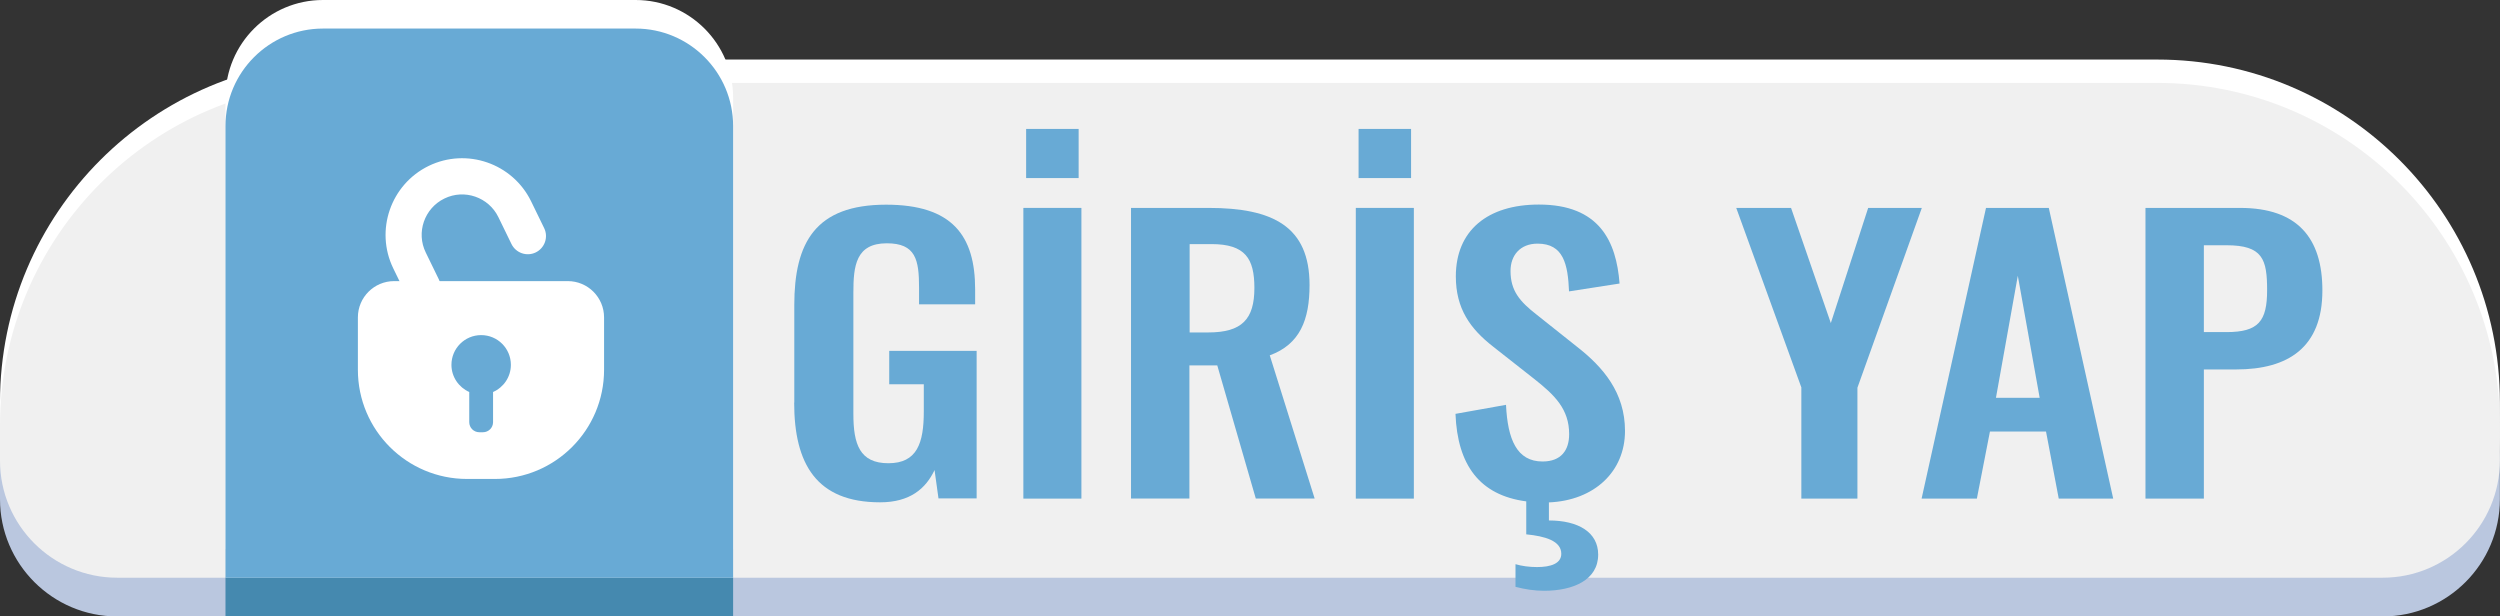 <?xml version="1.0" encoding="UTF-8"?>
<svg id="TEXTS" xmlns="http://www.w3.org/2000/svg" viewBox="0 0 216.2 53.31">
  <rect x="0" y="0" width="216.2" height="53.31" fill="#333333" stroke="none"/>
  <g>
    <path d="M29.63,10.52h156.93c16.35,0,29.63,13.28,29.63,29.63v3.02c0,5.59-4.54,10.14-10.14,10.14H10.14c-5.59,0-10.14-4.54-10.14-10.14v-3.02C0,23.8,13.28,10.52,29.63,10.52Z" style="fill: #bac7df; stroke-width: 0px;"/>
    <path d="M29.63,5.15h156.93c16.35,0,29.63,13.28,29.63,29.63v3.02c0,5.59-4.54,10.14-10.14,10.14H10.14c-5.59,0-10.14-4.54-10.14-10.14v-3.02C0,18.43,13.28,5.15,29.63,5.15Z" style="fill: #fff; stroke-width: 0px;"/>
    <path d="M29.63,7.17h156.93c16.35,0,29.63,13.28,29.63,29.63v3.02c0,5.59-4.54,10.14-10.14,10.14H10.14C4.54,49.96,0,45.42,0,39.83v-3.02C0,20.45,13.28,7.17,29.63,7.17Z" style="fill: #f0f0f0; stroke-width: 0px;"/>
    <g>
      <rect x="19.5" y="49.96" width="43.9" height="3.35" style="fill: #4589af; stroke-width: 0px;"/>
      <path d="M27.93,0h27.04c4.65,0,8.43,3.78,8.43,8.43v39.06H19.5V8.43c0-4.65,3.78-8.43,8.43-8.43Z" style="fill: #fff; stroke-width: 0px;"/>
      <path d="M27.93,2.47h27.04c4.65,0,8.43,3.78,8.43,8.43v39.06H19.5V10.9c0-4.65,3.78-8.43,8.43-8.43Z" style="fill: #68aad5; stroke-width: 0px;"/>
    </g>
    <g>
      <path d="M49.12,24.31h-15.03c-1.73,0-3.14,1.4-3.14,3.14v4.53c0,5.22,4.23,9.44,9.44,9.44h2.41c5.22,0,9.44-4.23,9.44-9.44v-4.53c0-1.73-1.4-3.14-3.14-3.14ZM42.64,33.9v2.61c0,.48-.39.87-.87.87h-.32c-.48,0-.87-.39-.87-.87v-2.61c-.9-.4-1.54-1.3-1.54-2.35,0-1.42,1.15-2.57,2.57-2.57s2.57,1.15,2.57,2.57c0,1.05-.63,1.95-1.54,2.35Z" style="fill: #fff; stroke-width: 0px;"/>
      <path d="M36.55,26.41c-.58,0-1.14-.32-1.41-.88l-1.13-2.32c-1.6-3.29-.22-7.26,3.06-8.86,3.29-1.6,7.26-.22,8.86,3.06l1.13,2.32c.38.78.05,1.72-.73,2.1-.78.38-1.72.05-2.1-.73l-1.13-2.32c-.84-1.73-2.94-2.46-4.67-1.61-1.73.84-2.46,2.94-1.61,4.67l1.13,2.32c.38.78.05,1.72-.72,2.1-.22.11-.45.16-.68.16Z" style="fill: #fff; stroke-width: 0px;"/>
    </g>
  </g>
  <g>
    <path d="M68.69,34.83v-8.44c0-5.4,1.82-8.69,7.94-8.69,5.71,0,7.7,2.67,7.7,7.32v1.3h-4.85v-1.43c0-2.42-.28-3.85-2.79-3.85-2.68,0-2.89,1.96-2.89,4.25v10.52c0,2.61.55,4.25,3.03,4.25s3.06-1.74,3.06-4.47v-2.36h-2.99v-2.89h7.56v12.76h-3.3l-.34-2.45c-.76,1.61-2.13,2.79-4.71,2.79-5.5,0-7.43-3.32-7.43-8.63Z" style="fill: #68aad5; stroke-width: 0px;"/>
    <path d="M88.5,17.98h5.02v25.14h-5.02v-25.14ZM88.74,11.15h4.54v4.25h-4.54v-4.25Z" style="fill: #68aad5; stroke-width: 0px;"/>
    <path d="M97.82,17.98h6.7c5.57,0,8.73,1.61,8.73,6.67,0,3.01-.83,5.12-3.44,6.08l3.88,12.38h-5.09l-3.33-11.51h-2.41v11.51h-5.05v-25.14ZM104.49,28.75c2.92,0,3.99-1.15,3.99-3.85,0-2.54-.79-3.79-3.71-3.79h-1.89v7.64h1.62Z" style="fill: #68aad5; stroke-width: 0px;"/>
    <path d="M117.25,17.98h5.02v25.14h-5.02v-25.14ZM117.49,11.15h4.54v4.25h-4.54v-4.25Z" style="fill: #68aad5; stroke-width: 0px;"/>
    <path d="M133.95,43.46v1.55c2.54,0,4.26,1.02,4.26,2.95,0,2.2-2.17,3.13-4.67,3.13-.83,0-1.65-.12-2.48-.34v-1.96c.52.16,1.2.25,1.86.25,1.2,0,2.1-.31,2.1-1.15,0-1.12-1.41-1.52-3.03-1.68v-2.85c-4.02-.53-5.95-3.13-6.12-7.57l4.37-.78c.14,2.98.93,4.9,3.16,4.9,1.62,0,2.3-.99,2.3-2.36,0-2.17-1.24-3.38-3.06-4.81l-3.51-2.76c-1.99-1.55-3.23-3.29-3.23-6.08,0-3.97,2.75-6.21,7.18-6.21,5.23,0,6.7,3.17,6.98,6.83l-4.37.68c-.1-2.36-.48-4.13-2.72-4.13-1.51,0-2.34,1.02-2.34,2.36,0,1.71.79,2.64,2.27,3.79l3.47,2.76c2.27,1.77,4.16,3.97,4.16,7.29,0,3.51-2.65,6.02-6.6,6.18Z" style="fill: #68aad5; stroke-width: 0px;"/>
    <path d="M155.79,33.53l-5.64-15.55h4.74l3.44,9.96,3.23-9.96h4.64l-5.57,15.55v9.59h-4.85v-9.59Z" style="fill: #68aad5; stroke-width: 0px;"/>
    <path d="M171.75,17.98h5.43l5.57,25.14h-4.71l-1.1-5.8h-4.85l-1.13,5.8h-4.78l5.57-25.14ZM176.39,34.4l-1.89-10.55-1.89,10.55h3.78Z" style="fill: #68aad5; stroke-width: 0px;"/>
    <path d="M185.54,17.98h8.18c4.98,0,7.12,2.61,7.12,7.14,0,4.93-2.96,6.83-7.46,6.83h-2.79v11.17h-5.05v-25.14ZM192.55,28.72c2.78,0,3.51-.96,3.51-3.63s-.38-3.88-3.51-3.88h-1.96v7.51h1.96Z" style="fill: #68aad5; stroke-width: 0px;"/>
  </g>
</svg>
